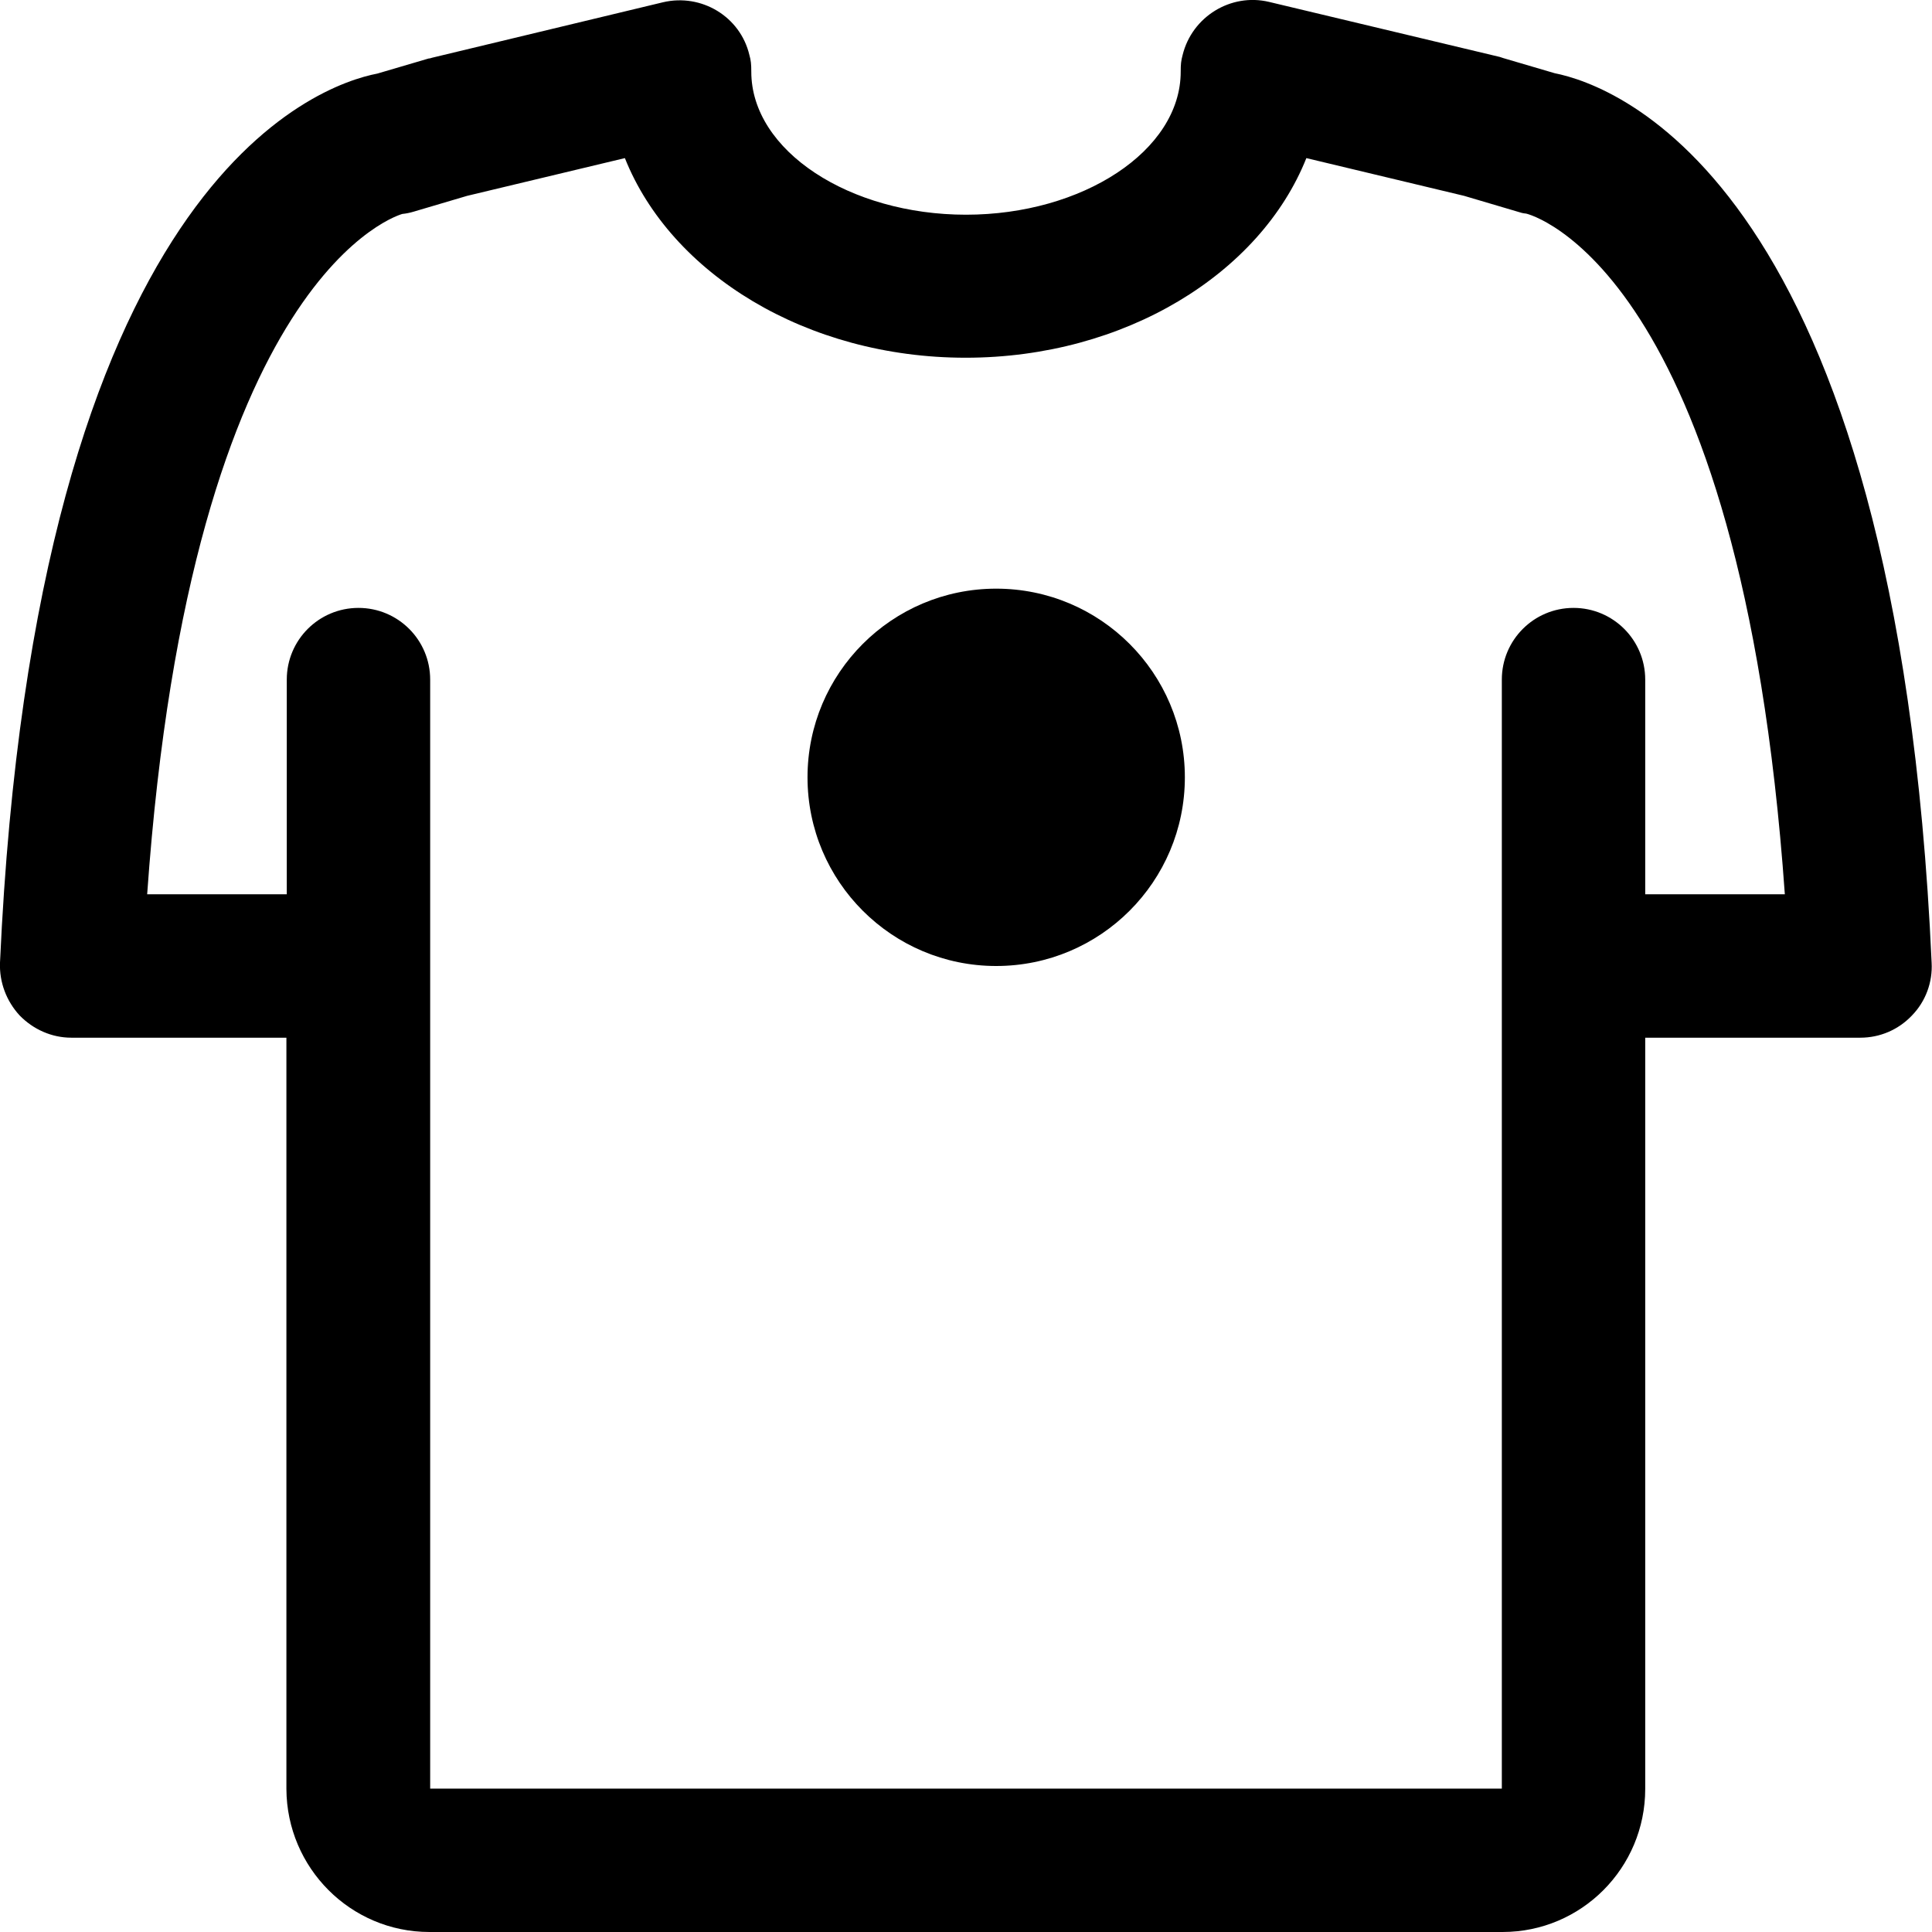 <?xml version="1.0" encoding="utf-8"?>
<!-- Generator: Adobe Illustrator 18.0.0, SVG Export Plug-In . SVG Version: 6.00 Build 0)  -->
<!DOCTYPE svg PUBLIC "-//W3C//DTD SVG 1.1//EN" "http://www.w3.org/Graphics/SVG/1.1/DTD/svg11.dtd">
<svg version="1.1" id="图层_1" xmlns="http://www.w3.org/2000/svg" xmlns:xlink="http://www.w3.org/1999/xlink" x="0px" y="0px"
	 width="512px" height="512px" viewBox="0 0 512 512" enable-background="new 0 0 512 512" xml:space="preserve">
<g>
	<path d="M412,19.4l-13.6-4c-0.3-0.1-0.6-0.2-0.9-0.3L336.3,0.5c-10.1-2.4-20.4,3.9-22.9,14.1c-0.4,1.5-0.5,2.4-0.5,4.4h0
		c0,21-26.1,37.9-56.9,37.9c-30.8,0-56.9-16.9-56.9-37.9h0c0-2-0.1-3-0.5-4.4c-2.4-10.2-12.7-16.4-22.9-14l-61.2,14.7
		c-0.3,0.1-0.6,0.2-0.9,0.2l-13.6,4C84.4,22.5,9.4,47.9,0,255.1c-0.2,5.2,1.7,10.2,5.2,14c3.6,3.7,8.5,5.9,13.7,5.9h57v199.1
		C76,495,92.9,512,113.8,512h284.4c20.9,0,37.8-17,37.8-37.9V275h57c5.2,0,10.1-2.1,13.7-5.9c3.6-3.7,5.5-8.8,5.2-14
		C502.6,47.9,427.6,22.5,412,19.4z M436,237v-56.9c0-10.5-8.5-19-19-19c-10.5,0-19,8.5-19,19V474H114V180.1c0-10.5-8.5-19-19-19
		c-10.5,0-19,8.5-19,19V237H39C50.7,71,106.8,56.7,106.6,56.7c1-0.1,2-0.3,3-0.6l14.2-4.2l41.8-10c12.2,30.6,48.1,52.9,90.3,52.9
		s78.1-22.3,90.3-52.9l41.8,10l14.2,4.2c1,0.3,1.2,0.4,2.2,0.5C405.2,56.7,461.3,71,473,237H436z"/>
	<circle cx="264" cy="206" r="50"/>
</g>
</svg>
